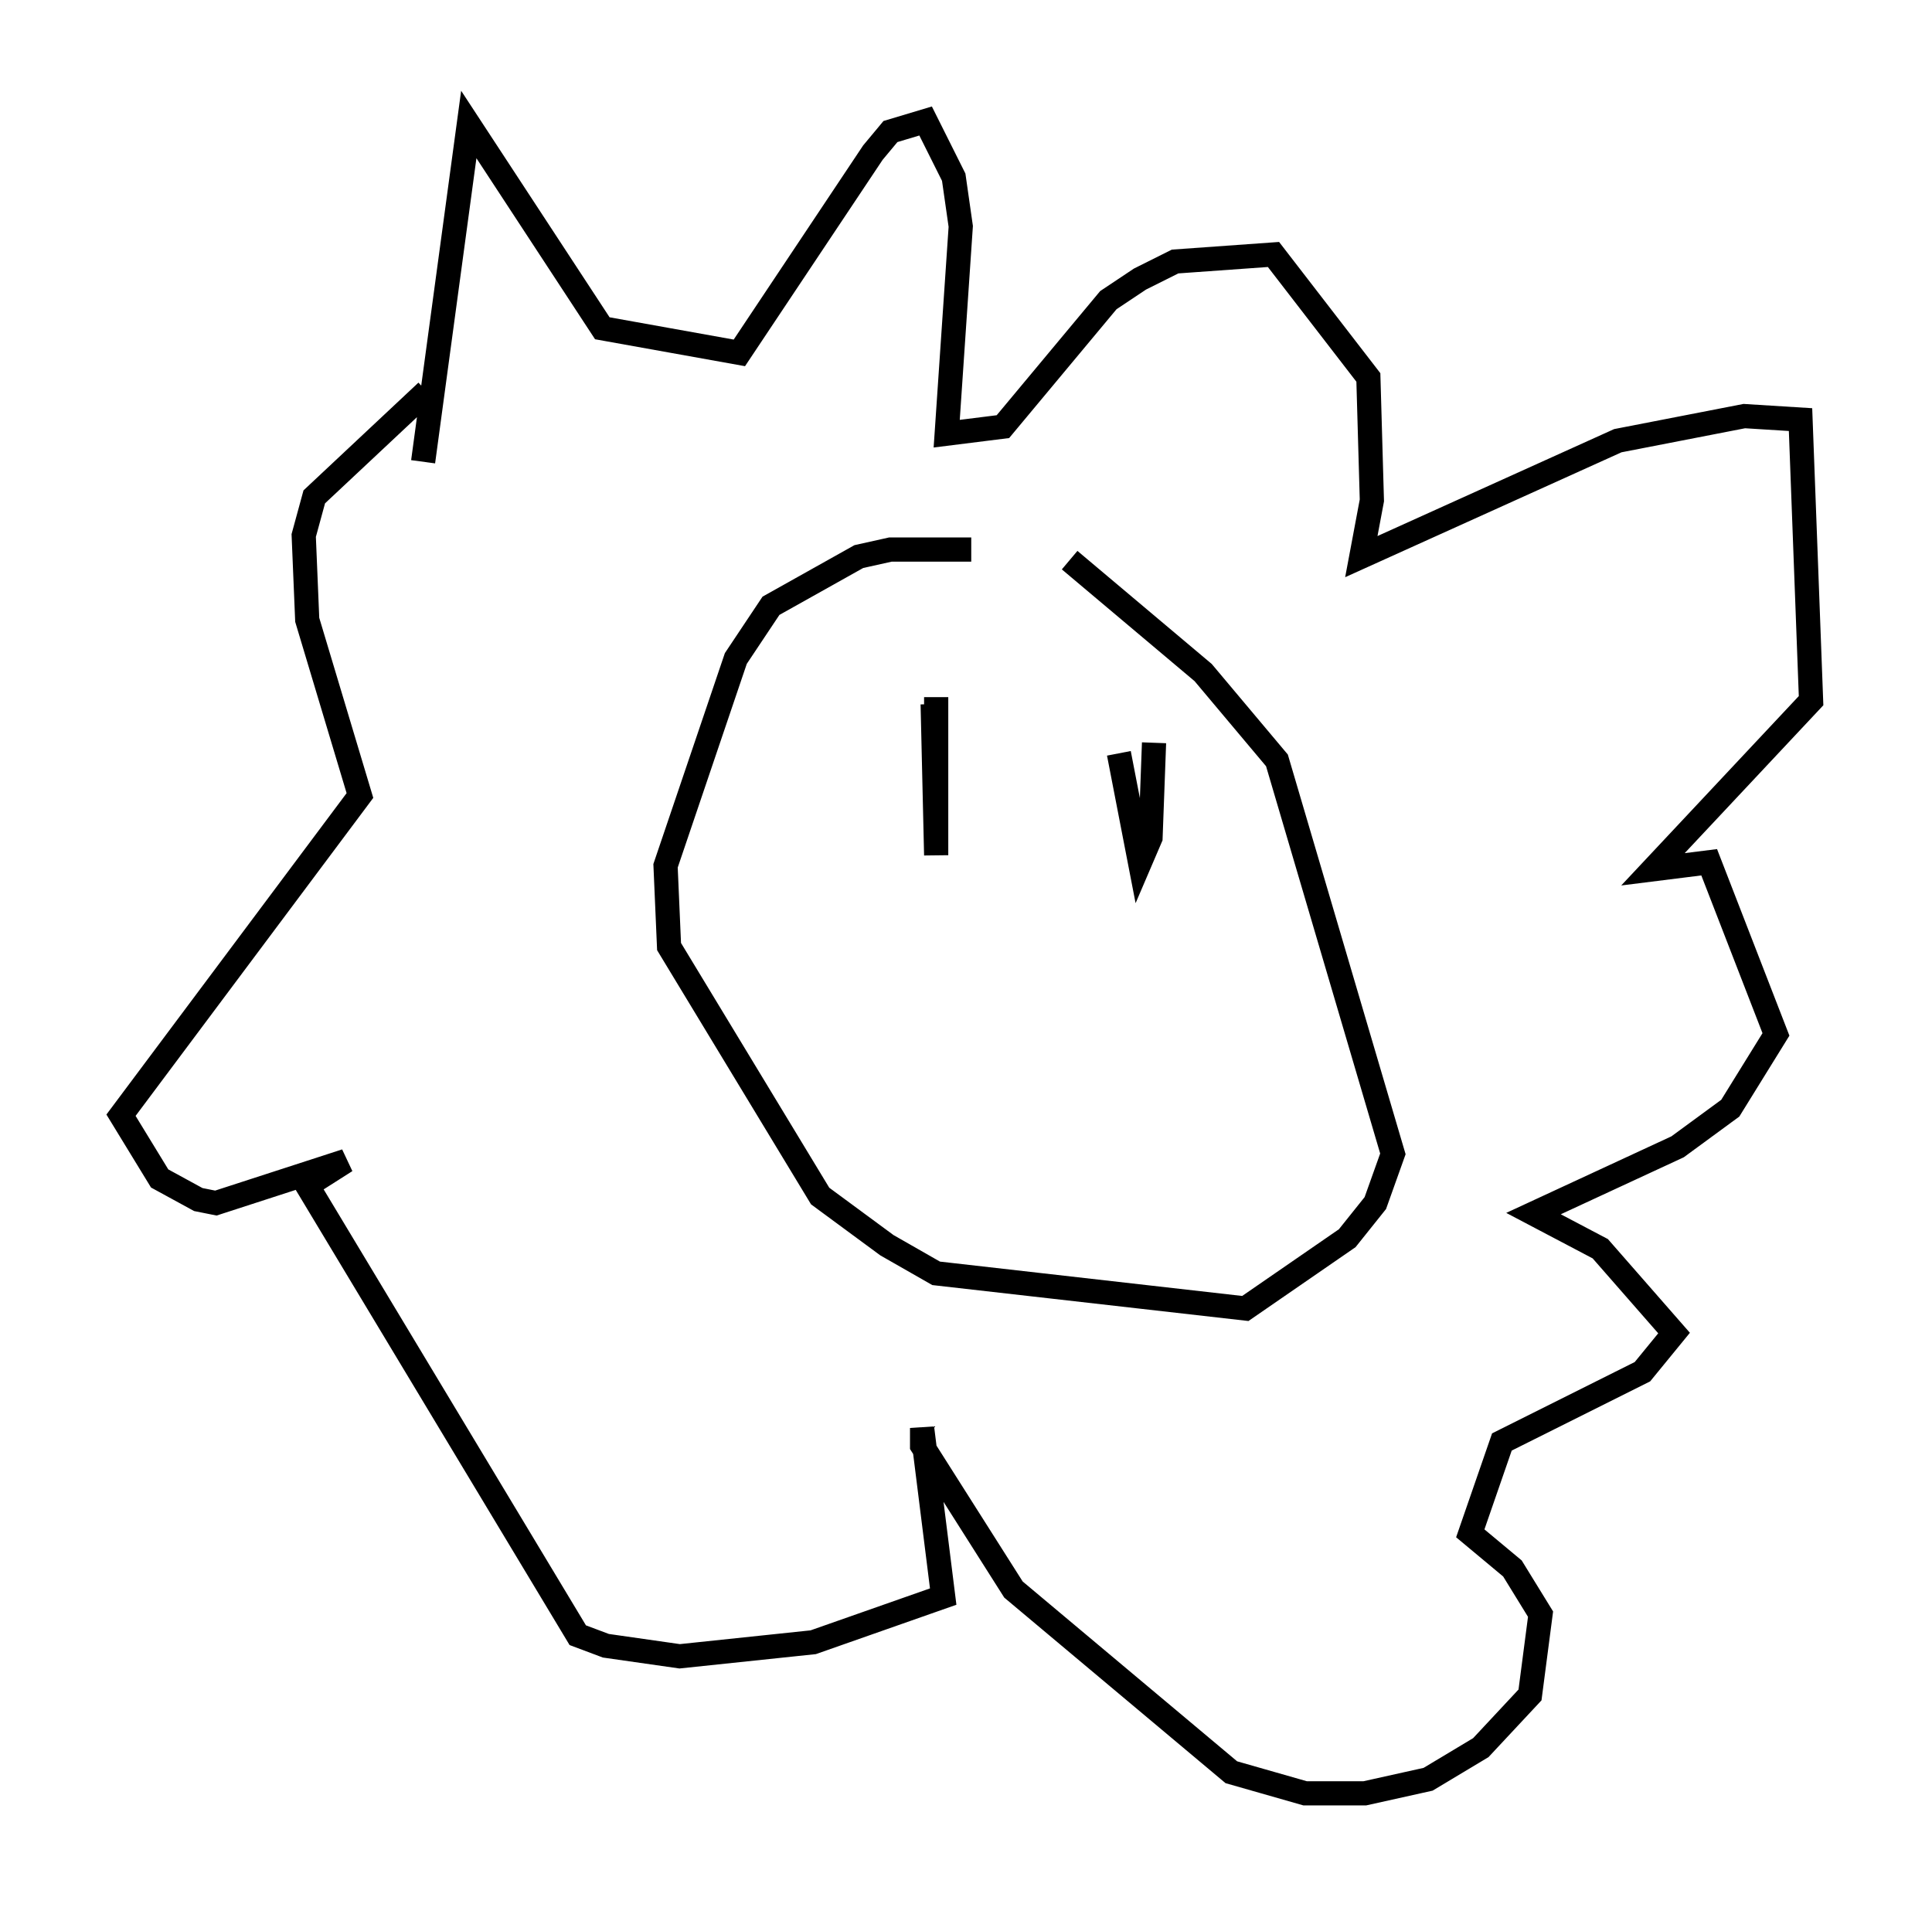 <?xml version="1.0" encoding="utf-8" ?>
<svg baseProfile="full" height="79.14" version="1.1" width="79.866" xmlns="http://www.w3.org/2000/svg" xmlns:ev="http://www.w3.org/2001/xml-events" xmlns:xlink="http://www.w3.org/1999/xlink"><defs /><rect fill="white" height="79.14" width="79.866" x="0" y="0" /><path d="M41.022, 23.156 m-0.872, -0.436 l-3.341, 0.0 -1.307, 0.291 l-3.631, 2.034 -1.453, 2.179 l-2.905, 8.57 0.145, 3.341 l6.246, 10.313 2.76, 2.034 l2.034, 1.162 12.782, 1.453 l4.212, -2.905 1.162, -1.453 l0.726, -2.034 -4.793, -16.268 l-3.05, -3.631 -5.52, -4.648 m-26.726, -4.067 l1.888, -13.944 5.52, 8.425 l5.665, 1.017 5.52, -8.279 l0.726, -0.872 1.453, -0.436 l1.162, 2.324 0.291, 2.034 l-0.581, 8.57 2.324, -0.291 l4.358, -5.229 1.307, -0.872 l1.453, -0.726 4.067, -0.291 l3.922, 5.084 0.145, 5.084 l-0.436, 2.324 10.603, -4.793 l5.229, -1.017 2.324, 0.145 l0.436, 11.62 -6.536, 6.972 l2.324, -0.291 2.76, 7.117 l-1.888, 3.05 -2.179, 1.598 l-5.955, 2.76 2.76, 1.453 l3.05, 3.486 -1.307, 1.598 l-5.81, 2.905 -1.307, 3.777 l1.743, 1.453 1.162, 1.888 l-0.436, 3.341 -2.034, 2.179 l-2.179, 1.307 -2.615, 0.581 l-2.469, 0.0 -3.05, -0.872 l-9.006, -7.553 -3.777, -5.955 l0.0, -0.726 0.872, 6.972 l-5.374, 1.888 -5.52, 0.581 l-3.05, -0.436 -1.162, -0.436 l-11.184, -18.592 1.598, -1.017 l-5.374, 1.743 -0.726, -0.145 l-1.598, -0.872 -1.598, -2.615 l9.877, -13.218 -2.179, -7.263 l-0.145, -3.486 0.436, -1.598 l4.648, -4.358 m21.061, 12.637 l0.0, 6.536 -0.145, -6.246 m7.698, 2.034 l0.872, 4.503 0.436, -1.017 l0.145, -3.922 " fill="none" stroke="black" stroke-width="1" /></svg>